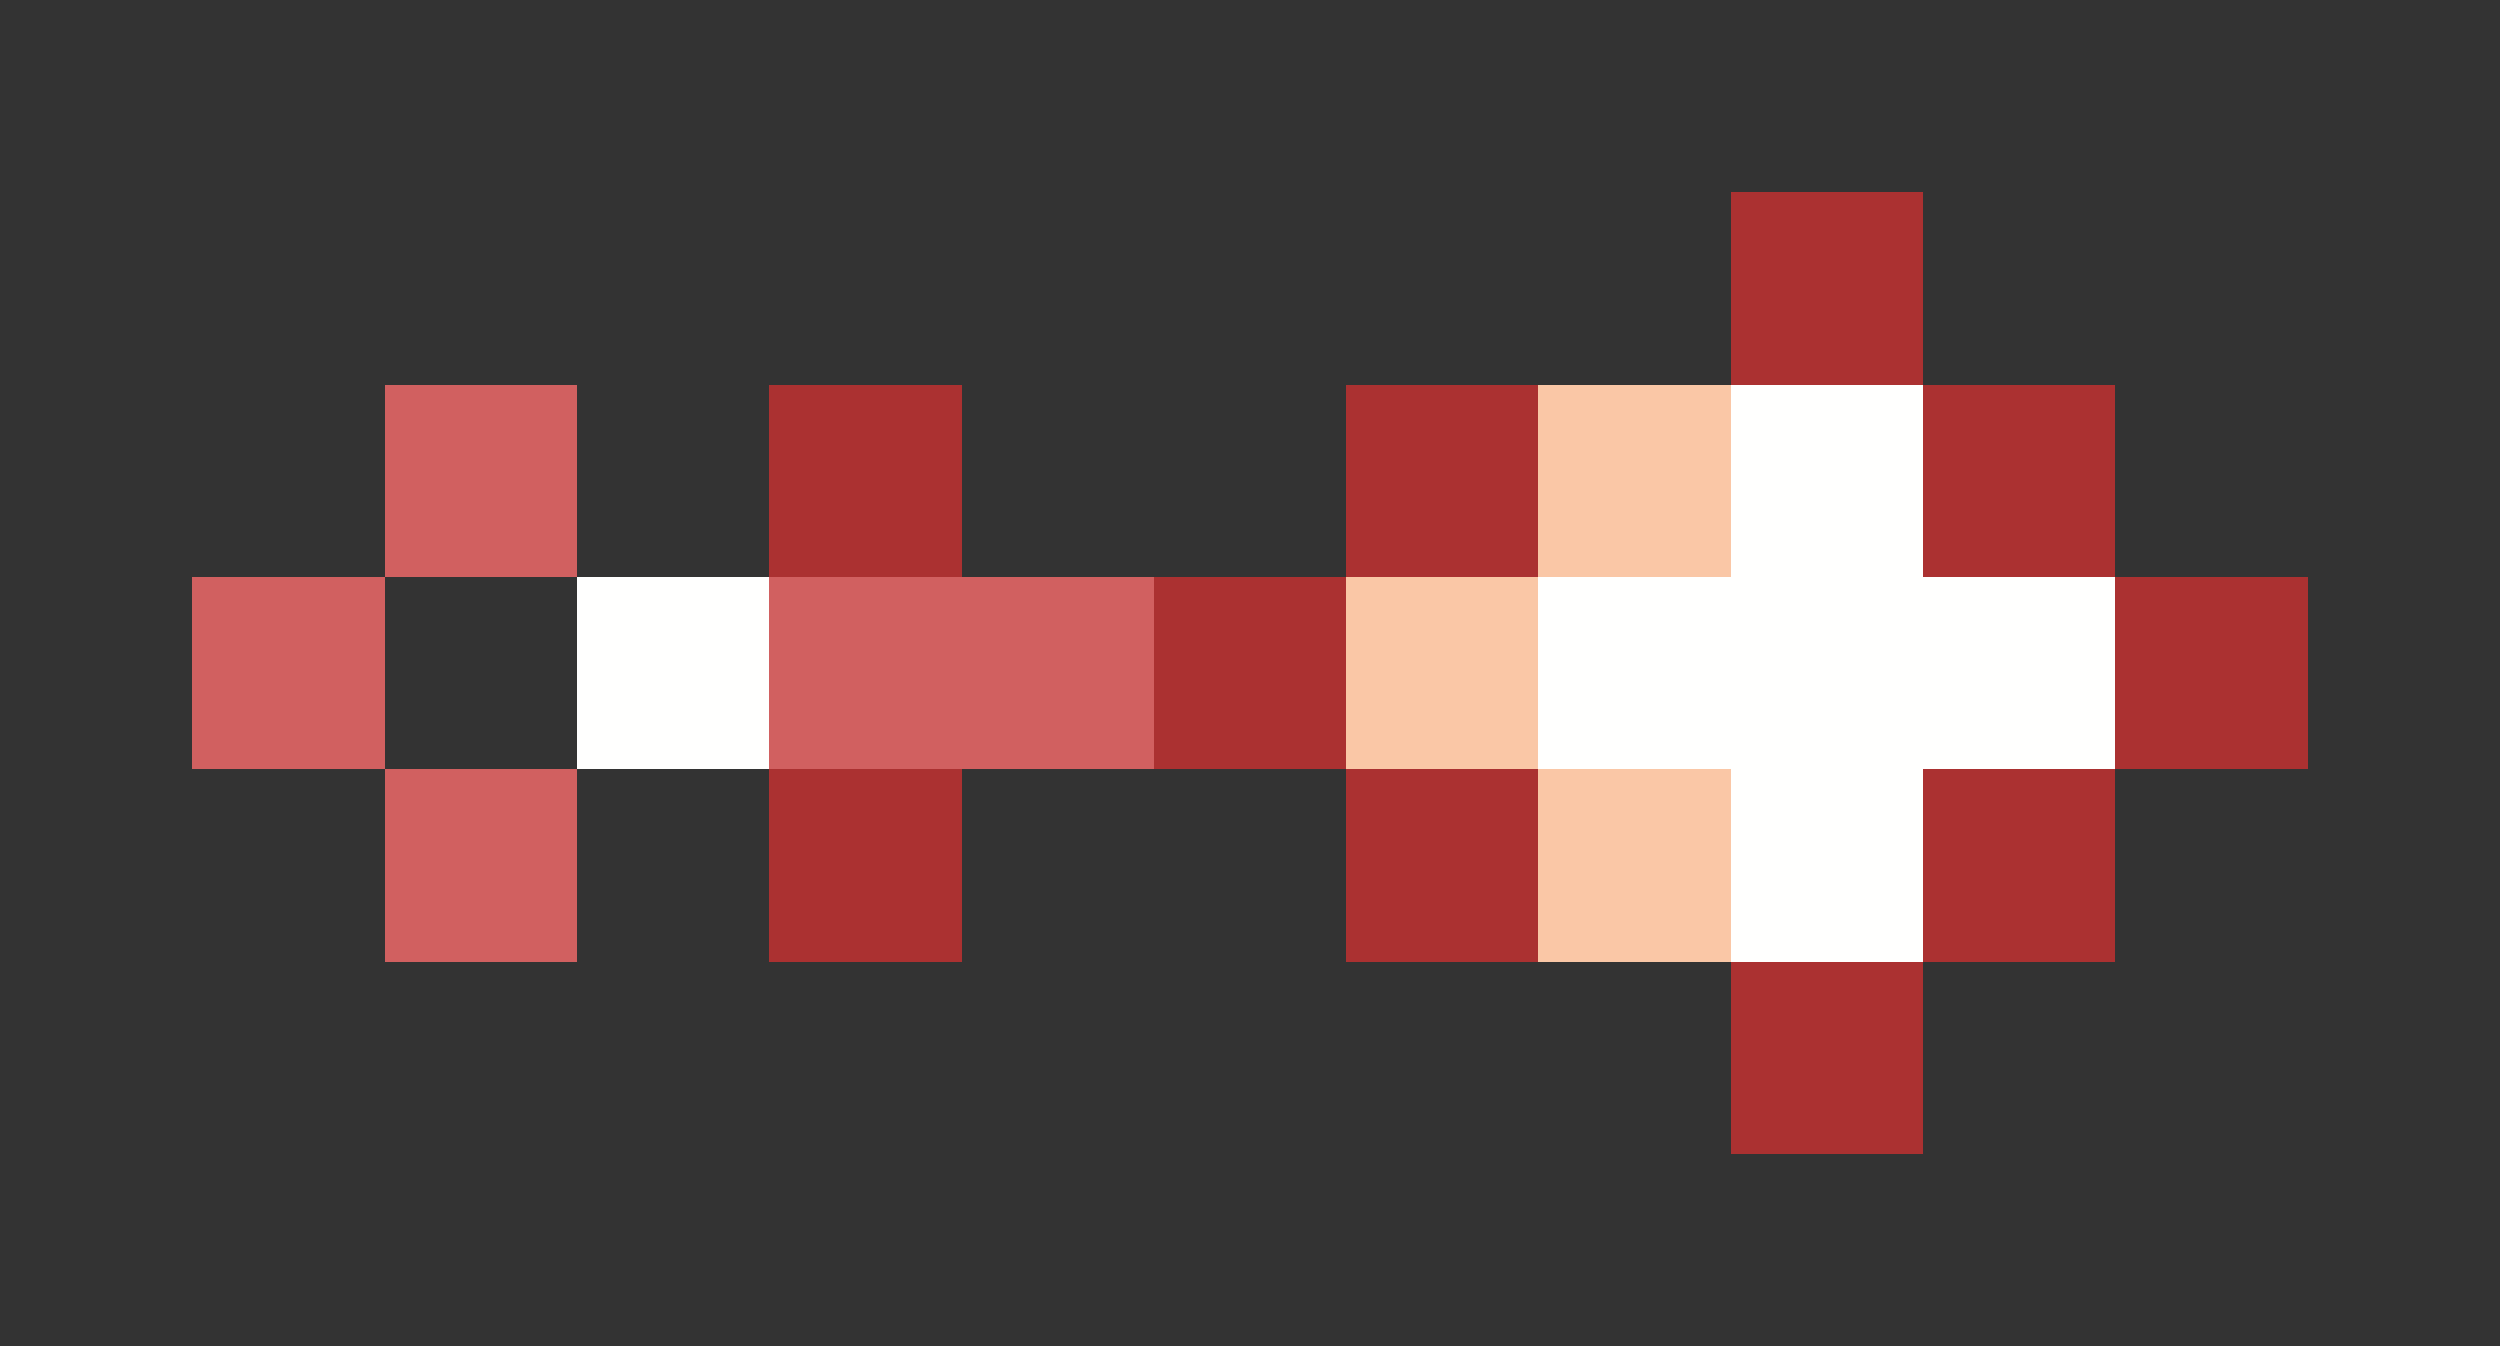 <svg xmlns="http://www.w3.org/2000/svg" shape-rendering="crispEdges" viewBox="0 -0.5 13 7">
    <rect x="0" y="-0.5" width="13" height="7" fill="#333333" stroke="none"/>
    <path stroke="#ab3131" d="M9 1h1M4 2h1m2 0h1m2 0h1M6 3h1m4 0h1M4 4h1m2 0h1m2 0h1M9 5h1"/>
    <path stroke="#d16060" d="M2 2h1M1 3h1m2 0h2M2 4h1"/>
    <path stroke="#fac7a6" d="M8 2h1M7 3h1m0 1h1"/>
    <path stroke="#fffffe" d="M9 2h1M3 3h1m4 0h3M9 4h1"/>
</svg>
